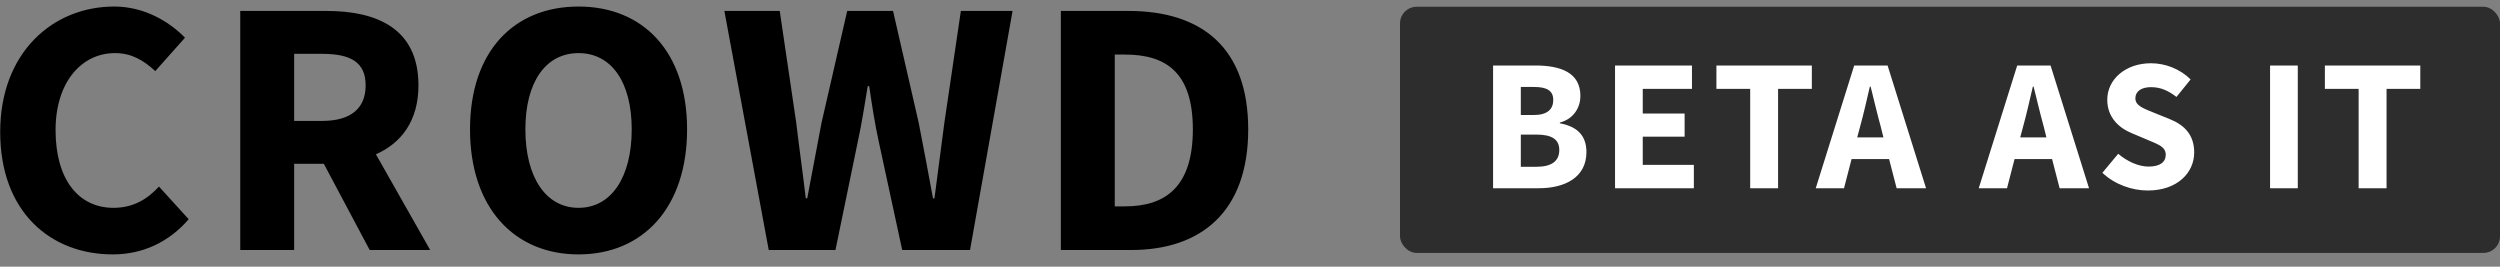 <?xml version="1.0" encoding="UTF-8" standalone="no"?>
<svg width="150px" height="16px" viewBox="0 0 150 16" version="1.1" xmlns="http://www.w3.org/2000/svg" xmlns:xlink="http://www.w3.org/1999/xlink" xmlns:sketch="http://www.bohemiancoding.com/sketch/ns">
    <rect x="0" y="0" width="150" height="16" fill="#808080" stroke="none"/>
    <!-- Generator: Sketch 3.2.1 (9971) - http://www.bohemiancoding.com/sketch -->
    <title>logo-crowd-beta</title>
    <desc>Created with Sketch.</desc>
    <defs></defs>
    <g id="Page-1" stroke="none" stroke-width="1" fill="none" fill-rule="evenodd" sketch:type="MSPage">
        <g id="logo-crowd-beta" sketch:type="MSLayerGroup" transform="translate(0, -1)">
            <g id="BG-3-+-Beta-ASIT" transform="translate(84, 1)" sketch:type="MSShapeGroup">
                <rect id="BG-3" fill="#2D2D2D" x="0" y="0.406" width="66" height="14.769" rx="1"></rect>
                <path d="M5.585,11.294 L8.324,11.294 C9.919,11.294 11.186,10.628 11.186,9.126 C11.186,8.143 10.643,7.59 9.591,7.398 L9.591,7.352 C10.451,7.127 10.824,6.415 10.824,5.76 C10.824,4.348 9.636,3.93 8.109,3.93 L5.585,3.93 L5.585,11.294 Z M7.249,6.901 L7.249,5.218 L8.041,5.218 C8.821,5.218 9.195,5.444 9.195,5.997 C9.195,6.551 8.844,6.901 8.029,6.901 L7.249,6.901 Z M7.249,10.007 L7.249,8.075 L8.188,8.075 C9.104,8.075 9.557,8.358 9.557,9.001 C9.557,9.668 9.093,10.007 8.188,10.007 L7.249,10.007 Z M12.902,11.294 L17.631,11.294 L17.631,9.894 L14.565,9.894 L14.565,8.2 L17.077,8.2 L17.077,6.81 L14.565,6.81 L14.565,5.331 L17.518,5.331 L17.518,3.93 L12.902,3.93 L12.902,11.294 Z M21.011,11.294 L22.685,11.294 L22.685,5.331 L24.71,5.331 L24.71,3.93 L18.985,3.93 L18.985,5.331 L21.011,5.331 L21.011,11.294 Z M27.433,8.245 L27.614,7.567 C27.818,6.833 28.01,5.975 28.191,5.195 L28.237,5.195 C28.429,5.963 28.633,6.833 28.836,7.567 L29.006,8.245 L27.433,8.245 Z M29.798,11.294 L31.563,11.294 L29.255,3.93 L27.252,3.93 L24.944,11.294 L26.641,11.294 L27.094,9.544 L29.345,9.544 L29.798,11.294 Z M37.213,8.245 L37.394,7.567 C37.597,6.833 37.79,5.975 37.971,5.195 L38.016,5.195 C38.208,5.963 38.412,6.833 38.616,7.567 L38.785,8.245 L37.213,8.245 Z M39.577,11.294 L41.342,11.294 L39.034,3.93 L37.032,3.93 L34.724,11.294 L36.421,11.294 L36.873,9.544 L39.125,9.544 L39.577,11.294 Z M42.142,10.368 C42.889,11.068 43.907,11.43 44.869,11.43 C46.634,11.43 47.652,10.368 47.652,9.148 C47.652,8.109 47.086,7.511 46.192,7.149 L45.242,6.765 C44.608,6.505 44.122,6.347 44.122,5.896 C44.122,5.478 44.484,5.229 45.061,5.229 C45.649,5.229 46.102,5.444 46.588,5.816 L47.437,4.766 C46.803,4.134 45.91,3.795 45.061,3.795 C43.522,3.795 42.436,4.766 42.436,5.986 C42.436,7.059 43.16,7.691 43.918,7.996 L44.88,8.403 C45.525,8.674 45.944,8.821 45.944,9.284 C45.944,9.724 45.604,9.995 44.914,9.995 C44.303,9.995 43.624,9.679 43.092,9.227 L42.142,10.368 Z M52.204,11.294 L53.867,11.294 L53.867,3.93 L52.204,3.93 L52.204,11.294 Z M57.518,11.294 L59.193,11.294 L59.193,5.331 L61.218,5.331 L61.218,3.93 L55.493,3.93 L55.493,5.331 L57.518,5.331 L57.518,11.294 Z" id="Beta-ASIT" fill="#FFFFFF"></path>
            </g>
            <path d="M0.012,8.916 C0.012,13.734 3.048,16.264 6.766,16.264 C8.548,16.264 10.132,15.538 11.32,14.152 L9.538,12.194 C8.834,12.964 7.976,13.47 6.81,13.47 C4.698,13.47 3.334,11.754 3.334,8.806 C3.334,5.924 4.896,4.186 6.898,4.186 C7.888,4.186 8.592,4.604 9.318,5.264 L11.1,3.262 C10.132,2.272 8.636,1.392 6.854,1.392 C3.158,1.392 0.012,4.164 0.012,8.916 L0.012,8.916 Z M17.649,4.23 L19.321,4.23 C21.015,4.23 21.939,4.714 21.939,6.122 C21.939,7.53 21.015,8.256 19.321,8.256 L17.649,8.256 L17.649,4.23 Z M25.811,16 L22.555,10.258 C24.095,9.576 25.107,8.234 25.107,6.122 C25.107,2.712 22.621,1.656 19.585,1.656 L14.415,1.656 L14.415,16 L17.649,16 L17.649,10.83 L19.431,10.83 L22.181,16 L25.811,16 Z M34.713,16.264 C38.585,16.264 41.225,13.448 41.225,8.762 C41.225,4.098 38.585,1.392 34.713,1.392 C30.841,1.392 28.201,4.076 28.201,8.762 C28.201,13.448 30.841,16.264 34.713,16.264 L34.713,16.264 Z M34.713,13.47 C32.755,13.47 31.523,11.644 31.523,8.762 C31.523,5.902 32.755,4.186 34.713,4.186 C36.671,4.186 37.903,5.902 37.903,8.762 C37.903,11.644 36.671,13.47 34.713,13.47 L34.713,13.47 Z M46.124,16 L50.128,16 L51.47,9.488 C51.712,8.388 51.888,7.222 52.064,6.166 L52.152,6.166 C52.306,7.222 52.482,8.388 52.724,9.488 L54.132,16 L58.202,16 L60.754,1.656 L57.652,1.656 L56.662,8.366 C56.464,9.84 56.266,11.358 56.068,12.898 L55.98,12.898 C55.694,11.358 55.408,9.818 55.122,8.366 L53.582,1.656 L50.832,1.656 L49.292,8.366 C49.006,9.862 48.72,11.38 48.434,12.898 L48.346,12.898 C48.17,11.38 47.95,9.862 47.774,8.366 L46.784,1.656 L43.462,1.656 L46.124,16 Z M63.651,16 L67.875,16 C72.077,16 74.893,13.69 74.893,8.762 C74.893,3.834 72.077,1.656 67.699,1.656 L63.651,1.656 L63.651,16 Z M66.885,13.382 L66.885,4.274 L67.501,4.274 C69.943,4.274 71.571,5.33 71.571,8.762 C71.571,12.194 69.943,13.382 67.501,13.382 L66.885,13.382 Z" id="CROWD" fill="#000000" sketch:type="MSShapeGroup"></path>
        </g>
    </g>
</svg>